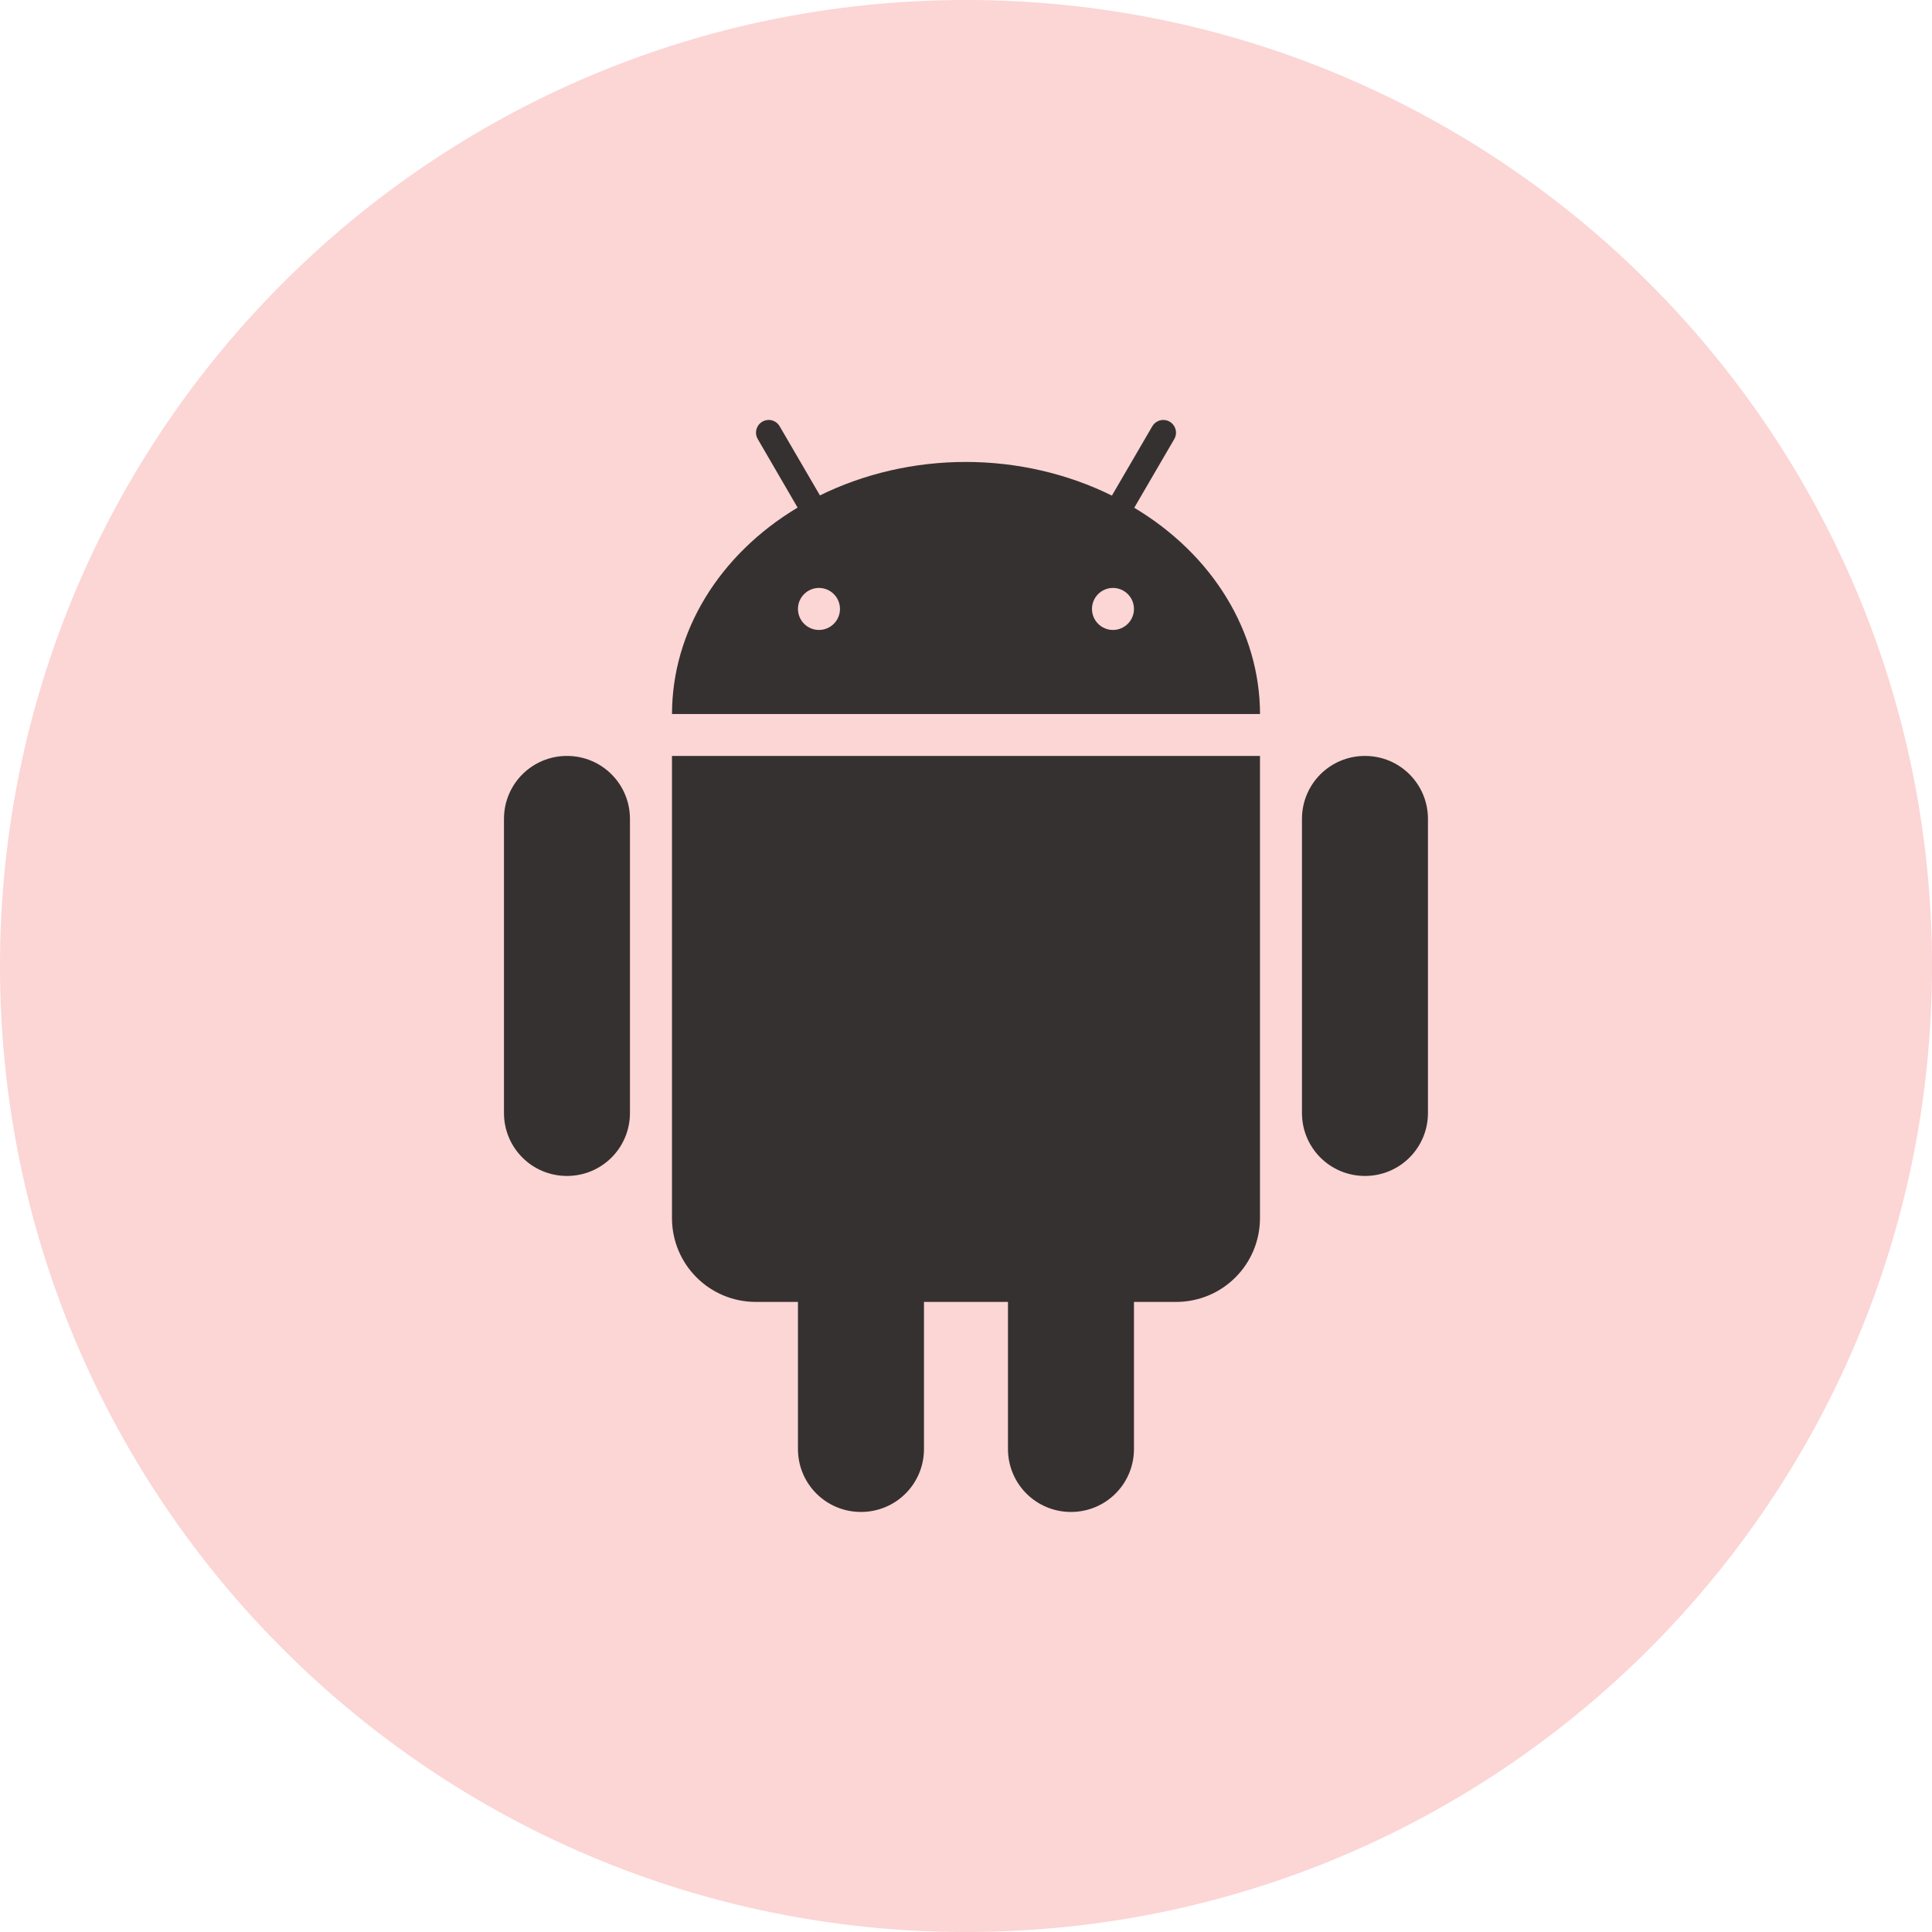 <?xml version="1.0" encoding="utf-8"?>
<svg width="48px" height="48px" viewBox="0 0 48 48" version="1.1" xmlns:xlink="http://www.w3.org/1999/xlink" xmlns="http://www.w3.org/2000/svg">
  <g id="distributor-logo-android">
    <path d="M24 0C37.255 0 48 10.745 48 24C48 37.255 37.255 48 24 48C10.745 48 0 37.255 0 24C0 10.745 10.745 0 24 0L24 0Z" id="Shape" fill="#FCD5D5" fill-rule="evenodd" stroke="none" />
    <path d="M6.563 0.001C6.325 0.012 6.184 0.274 6.307 0.478L7.295 2.178C5.341 3.349 4.176 5.263 4.175 7.306L18.784 7.306C18.779 5.264 17.614 3.351 15.659 2.182L16.652 0.478C16.776 0.27 16.628 0.004 16.385 0.001C16.269 -0.001 16.162 0.062 16.105 0.162L15.104 1.88C14.001 1.335 12.751 1.045 11.478 1.044C10.205 1.043 8.954 1.332 7.85 1.875L6.851 0.161C6.793 0.057 6.681 -0.005 6.562 0M7.826 4.174C8.114 4.174 8.348 4.408 8.348 4.696C8.348 4.984 8.114 5.218 7.826 5.218C7.538 5.218 7.304 4.984 7.304 4.696C7.304 4.408 7.538 4.174 7.826 4.174M15.13 4.174C15.418 4.174 15.652 4.408 15.652 4.696C15.652 4.984 15.418 5.218 15.13 5.218C14.842 5.218 14.609 4.984 14.609 4.696C14.609 4.408 14.842 4.174 15.13 4.174M1.565 8.348C0.698 8.348 0 9.046 0 9.913L0 17.218C0 18.085 0.698 18.783 1.565 18.783C2.432 18.783 3.13 18.085 3.13 17.218L3.13 9.913C3.13 9.046 2.432 8.348 1.565 8.348M4.174 8.348L4.174 19.826C4.174 20.983 5.105 21.913 6.261 21.913L7.304 21.913L7.304 25.566C7.304 26.433 8.002 27.131 8.87 27.131C9.737 27.131 10.435 26.433 10.435 25.566L10.435 21.913L12.522 21.913L12.522 25.566C12.522 26.433 13.22 27.131 14.087 27.131C14.954 27.131 15.652 26.433 15.652 25.566L15.652 21.913L16.696 21.913C17.852 21.913 18.783 20.983 18.783 19.826L18.783 8.348L4.174 8.348ZM21.391 8.348C20.524 8.348 19.826 9.046 19.826 9.913L19.826 17.218C19.826 18.085 20.524 18.783 21.391 18.783C22.258 18.783 22.956 18.085 22.956 17.218L22.956 9.913C22.956 9.046 22.258 8.348 21.391 8.348" transform="translate(12.521 10.433)" id="Shape" fill="#353130" fill-rule="evenodd" stroke="none" />
  </g>
</svg>